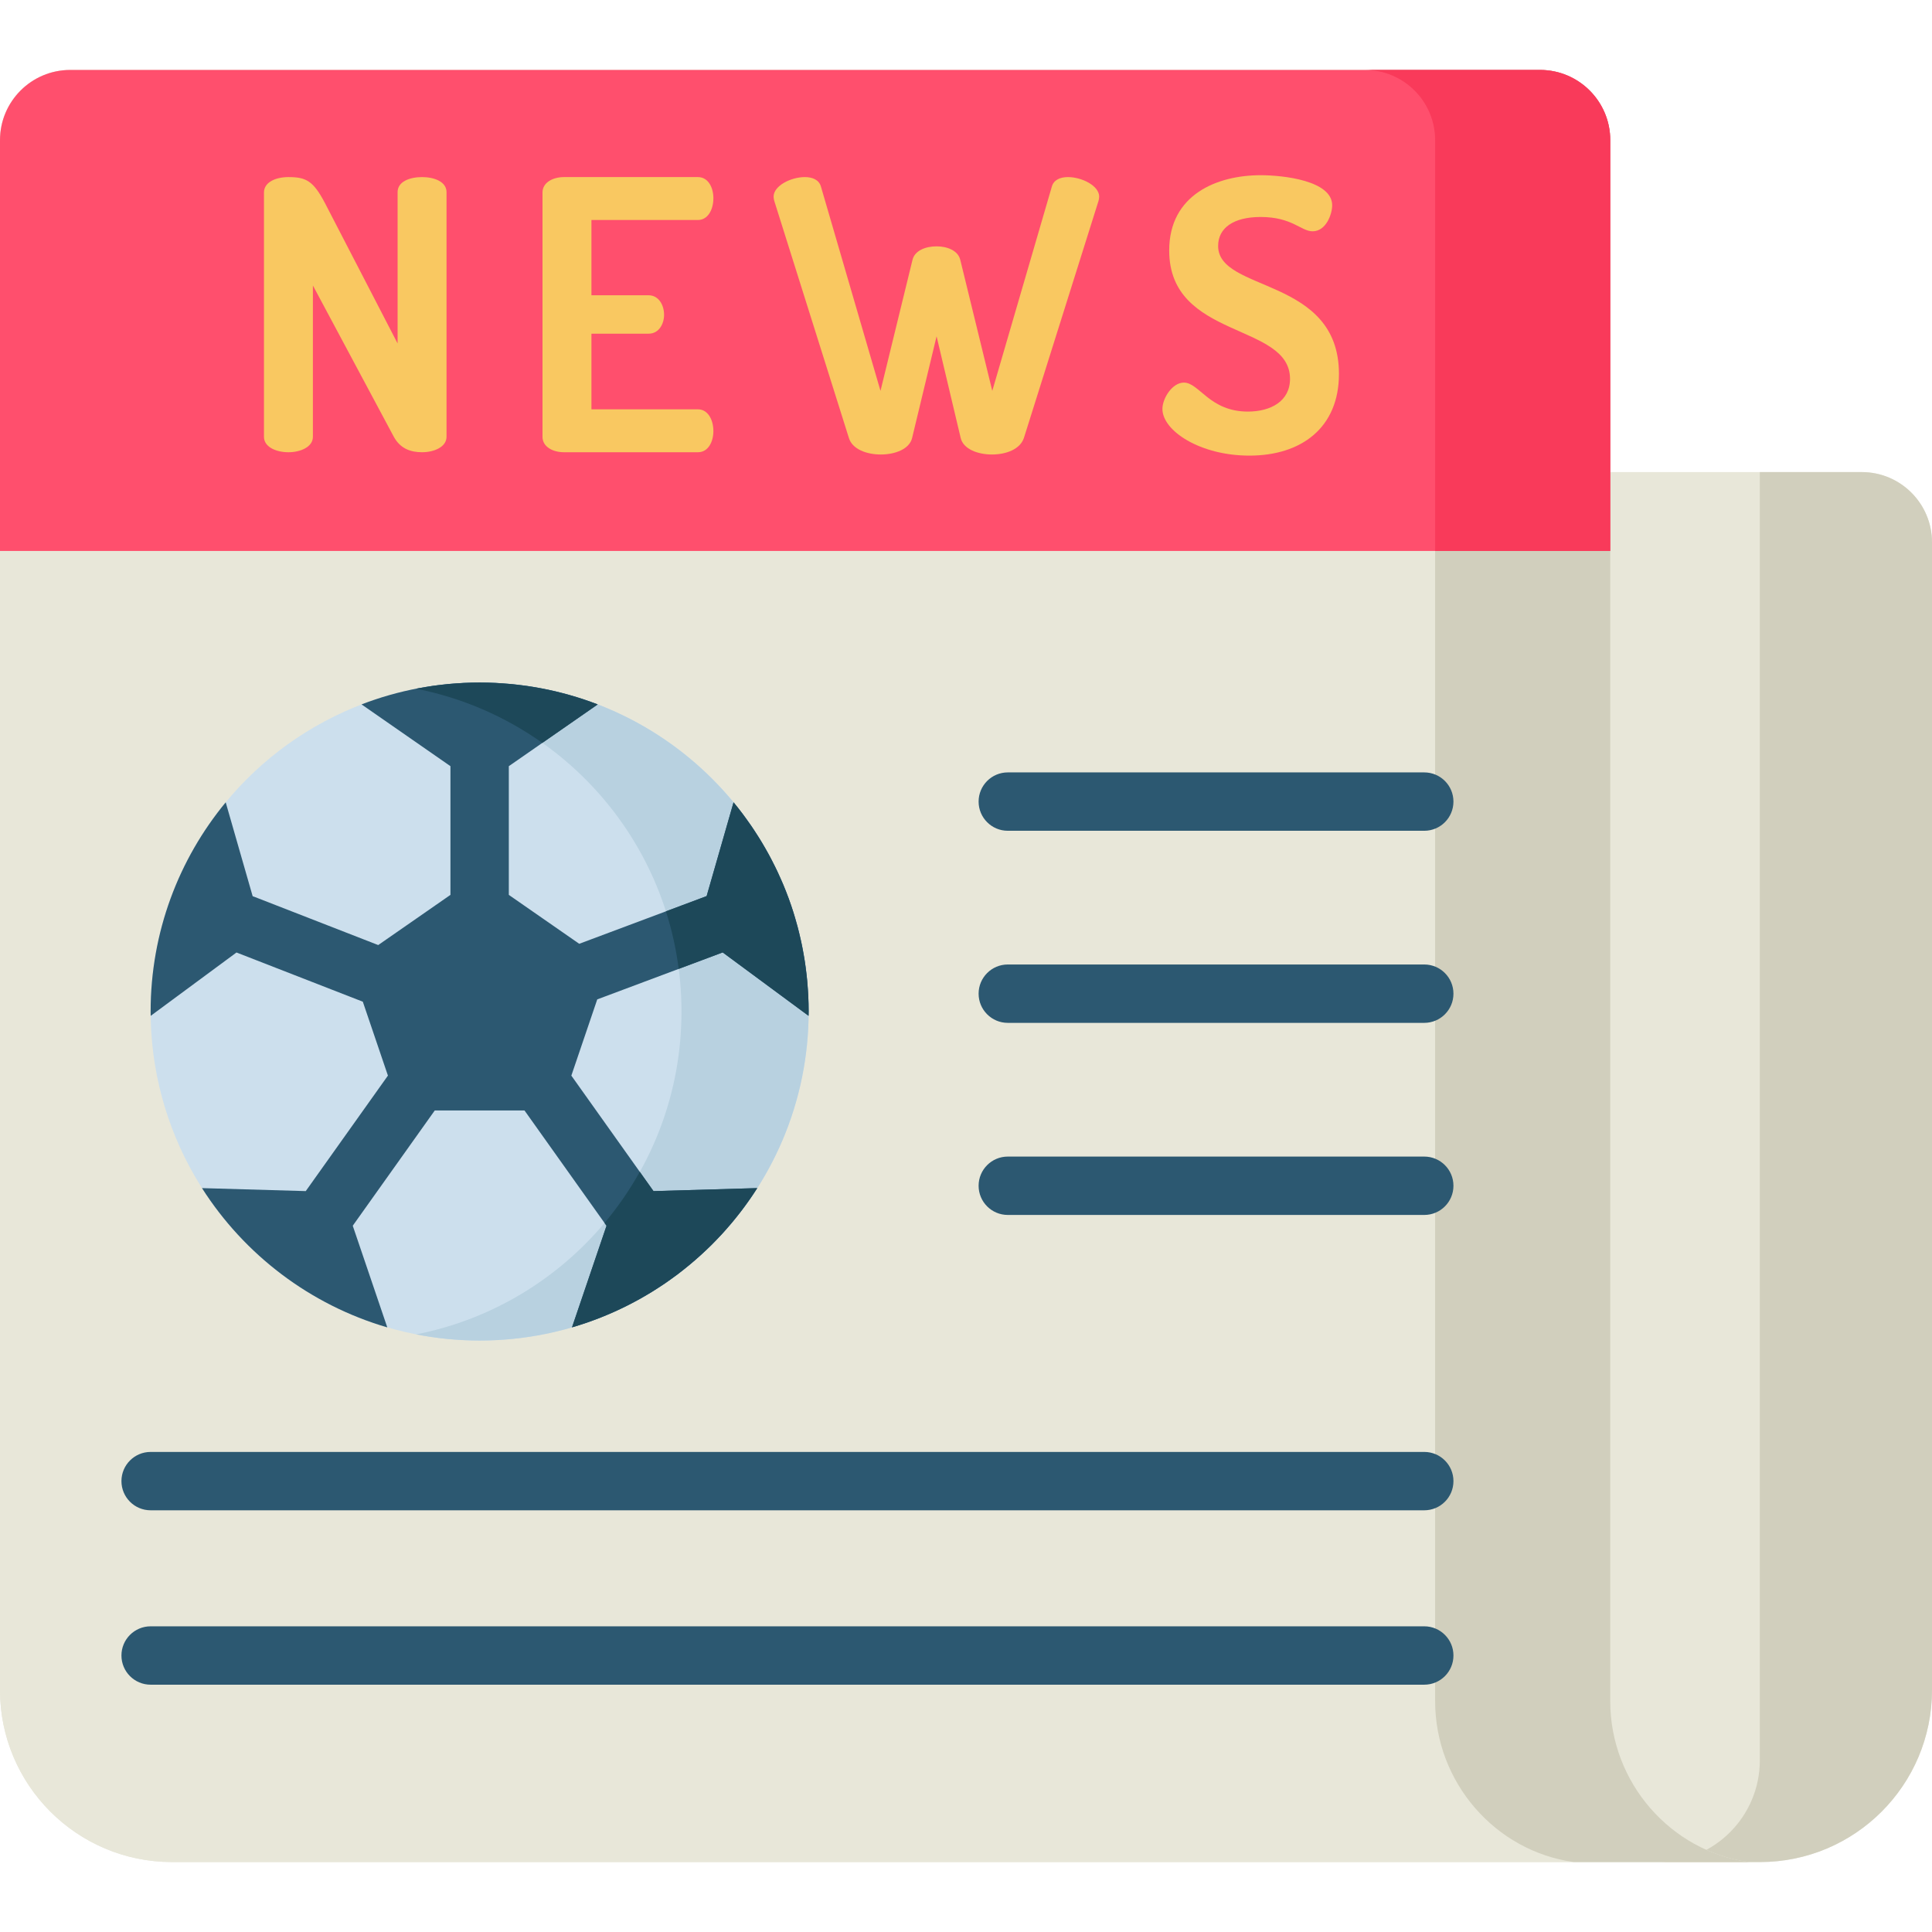 <?xml version="1.0" encoding="iso-8859-1"?>
<!-- Generator: Adobe Illustrator 19.0.0, SVG Export Plug-In . SVG Version: 6.00 Build 0)  -->
<svg version="1.1" id="Capa_1" xmlns="http://www.w3.org/2000/svg" xmlns:xlink="http://www.w3.org/1999/xlink" x="0px" y="0px"
	 viewBox="0 0 512 512" style="enable-background:new 0 0 512 512;" xml:space="preserve">
<path style="fill:#E8E7D9;" d="M426.731,125.109V37.157c0-10.284-8.337-18.62-18.62-18.62H18.62C8.337,18.537,0,26.873,0,37.157
	v410.712c0,25.181,20.413,45.594,45.594,45.594h381.137h36.746h2.929c25.181,0,45.594-20.413,45.594-45.594v-304.14
	c0-10.284-8.337-18.62-18.62-18.62H426.731z"/>
<path style="fill:#D1CFBD;" d="M493.38,125.109h-27.007v341.38c0,14.897-12.077,26.974-26.974,26.974h24.078h2.929
	c25.181,0,45.594-20.413,45.594-45.594v-304.14C512,133.446,503.663,125.109,493.38,125.109z"/>
<path style="fill:#E8E7D9;" d="M426.731,450.829V37.157c0-10.284-8.337-18.62-18.62-18.62H18.62C8.337,18.537,0,26.873,0,37.157
	v410.712c0,25.181,20.413,45.594,45.594,45.594h417.883l0,0C442.719,490.594,426.731,472.376,426.731,450.829z"/>
<path style="fill:#D1CFBD;" d="M426.731,450.829V37.157c0-10.284-8.337-18.62-18.62-18.62h-46.407c10.284,0,18.62,8.337,18.62,18.62
	v413.672c0,21.547,15.988,39.765,36.746,42.634h46.407C442.719,490.594,426.731,472.376,426.731,450.829z"/>
<path style="fill:#FF4F6D;" d="M426.731,146.004H0V37.157c0-10.284,8.337-18.62,18.62-18.62h389.491
	c10.284,0,18.62,8.337,18.62,18.62V146.004z"/>
<path style="fill:#F93A5A;" d="M408.111,18.537h-46.405c10.283,0.001,18.619,8.337,18.619,18.62v108.847h46.407V37.157
	c0-0.643-0.033-1.278-0.096-1.904c-0.064-0.626-0.158-1.243-0.282-1.849C424.617,24.919,417.109,18.537,408.111,18.537z"/>
<g>
	<path style="fill:#F9C861;" d="M104.368,115.758L82.922,75.659v40.099c0,2.693-3.292,4.09-6.484,4.09
		c-3.292,0-6.484-1.397-6.484-4.09V51.021c0-2.794,3.192-4.09,6.484-4.09c4.688,0,6.583,0.997,9.676,6.882l19.252,37.206V50.921
		c0-2.794,3.192-3.99,6.484-3.99c3.192,0,6.484,1.196,6.484,3.99v64.836c0,2.693-3.292,4.09-6.484,4.09
		C108.757,119.848,106.064,118.851,104.368,115.758z"/>
	<path style="fill:#F9C861;" d="M156.736,78.252h15.162c2.593,0,4.09,2.495,4.09,5.188c0,2.294-1.297,4.987-4.09,4.987h-15.162
		v20.05h28.229c2.594,0,4.09,2.693,4.09,5.785c0,2.694-1.297,5.586-4.09,5.586h-35.51c-2.893,0-5.686-1.397-5.686-4.09V51.021
		c0-2.694,2.793-4.09,5.686-4.09h35.51c2.793,0,4.09,2.892,4.09,5.585c0,3.093-1.496,5.786-4.09,5.786h-28.229V78.252z"/>
	<path style="fill:#F9C861;" d="M271.347,116.057c-0.998,2.993-4.688,4.389-8.479,4.389c-3.69,0-7.581-1.396-8.279-4.389
		l-6.384-26.932l-6.484,26.932c-0.698,2.993-4.588,4.389-8.279,4.389c-3.791,0-7.581-1.396-8.479-4.389l-19.751-62.742
		c-0.1-0.299-0.199-0.799-0.199-1.197c0-2.892,4.588-5.187,8.279-5.187c1.995,0,3.79,0.698,4.289,2.593l15.76,54.064l8.479-34.712
		c0.599-2.494,3.492-3.591,6.384-3.591c2.793,0,5.686,1.098,6.284,3.591l8.479,34.712l15.76-54.064
		c0.499-1.895,2.294-2.593,4.289-2.593c3.691,0,8.279,2.294,8.279,5.187c0,0.399-0.1,0.898-0.199,1.197L271.347,116.057z"/>
	<path style="fill:#F9C861;" d="M341.869,100.397c0-14.962-32.019-10.374-32.019-34.014c0-14.863,12.768-19.95,24.239-19.95
		c5.885,0,18.952,1.397,18.952,7.98c0,2.294-1.596,6.882-5.187,6.882c-3.092,0-5.386-3.79-13.765-3.79
		c-7.182,0-11.272,2.892-11.272,7.68c0,12.369,32.019,8.08,32.019,33.915c0,14.264-9.975,21.645-23.74,21.645
		c-13.067,0-23.042-6.583-23.042-12.368c0-2.794,2.594-6.983,5.686-6.983c4.089,0,6.783,7.681,16.957,7.681
		C336.682,109.075,341.869,106.382,341.869,100.397z"/>
</g>
<circle style="fill:#CCDFED;" cx="127.11" cy="268.07" r="87.19"/>
<path style="fill:#B8D1E0;" d="M127.108,180.879c-5.765,0-11.397,0.565-16.849,1.633c40.09,7.85,70.341,43.168,70.341,85.557
	s-30.251,77.707-70.341,85.557c5.452,1.068,11.084,1.633,16.849,1.633c48.154,0,87.19-39.036,87.19-87.19
	C214.298,219.916,175.261,180.879,127.108,180.879z"/>
<path style="fill:#2C5871;" d="M191.521,252.401l22.763,16.809c0.005-0.38,0.014-0.759,0.014-1.14
	c0-21.059-7.466-40.375-19.896-55.444l-7.135,24.85l-33.765,12.64l-18.66-12.963v-34.108l23.565-16.371
	c-9.715-3.738-20.267-5.792-31.299-5.792s-21.584,2.054-31.299,5.792l23.564,16.371v34.109l-19.141,13.298l-32.827-12.788
	c-0.147-0.057-0.296-0.1-0.444-0.148l-7.147-24.888c-12.43,15.069-19.896,34.384-19.896,55.444c0,0.381,0.01,0.76,0.014,1.14
	l22.739-16.791l33.478,13.042l6.655,19.585l-21.777,30.609l-27.5-0.794c11.226,17.616,28.604,30.927,49.108,36.912l-9.154-26.94
	l21.732-30.546h23.784l21.736,30.552l-9.152,26.934c20.504-5.985,37.882-19.296,49.108-36.912l-27.506,0.795l-21.773-30.604
	l6.866-20.205L191.521,252.401z"/>
<g>
	<path style="fill:#1D4859;" d="M173.183,315.655l-3.634-5.108c-2.693,4.815-5.819,9.354-9.344,13.55l0.528,0.742l-9.144,26.912
		c0.195-0.057,0.392-0.108,0.586-0.167c0.74-0.222,1.473-0.458,2.204-0.699c0.575-0.189,1.149-0.381,1.719-0.582
		c0.722-0.254,1.439-0.52,2.152-0.793c0.565-0.216,1.128-0.438,1.688-0.665c0.704-0.286,1.403-0.58,2.097-0.884
		c0.555-0.243,1.105-0.494,1.654-0.748c0.684-0.317,1.366-0.638,2.04-0.972c0.544-0.269,1.081-0.549,1.619-0.829
		c0.664-0.346,1.328-0.694,1.982-1.057c0.531-0.295,1.053-0.602,1.577-0.907c0.644-0.375,1.289-0.748,1.922-1.139
		c0.518-0.32,1.025-0.654,1.535-0.984c0.623-0.403,1.249-0.801,1.86-1.219c0.5-0.341,0.986-0.7,1.478-1.051
		c0.605-0.432,1.216-0.857,1.809-1.304c0.475-0.358,0.934-0.734,1.401-1.101c2.158-1.695,4.232-3.488,6.219-5.376
		c0.476-0.452,0.959-0.896,1.425-1.359c0.483-0.48,0.948-0.979,1.42-1.47c0.463-0.482,0.931-0.958,1.382-1.45
		c0.458-0.499,0.899-1.014,1.346-1.523c0.443-0.505,0.889-1.008,1.319-1.523c0.434-0.519,0.853-1.05,1.275-1.58
		c0.42-0.526,0.84-1.052,1.248-1.588c0.41-0.539,0.806-1.087,1.204-1.635c0.396-0.547,0.791-1.095,1.174-1.651
		c0.384-0.556,0.757-1.12,1.128-1.686c0.206-0.314,0.406-0.632,0.608-0.949L173.183,315.655z"/>
	<path style="fill:#1D4859;" d="M143.723,196.873l14.666-10.189c-0.173-0.066-0.342-0.138-0.515-0.203
		c-0.702-0.265-1.412-0.515-2.123-0.762c-0.58-0.202-1.162-0.401-1.747-0.591c-0.702-0.228-1.409-0.444-2.118-0.654
		c-0.615-0.182-1.233-0.357-1.853-0.526c-0.694-0.189-1.391-0.371-2.091-0.543c-0.656-0.161-1.317-0.311-1.979-0.457
		c-0.679-0.15-1.36-0.298-2.045-0.432c-0.707-0.138-1.419-0.26-2.132-0.381c-0.655-0.111-1.308-0.226-1.967-0.322
		c-0.775-0.113-1.557-0.204-2.339-0.297c-0.611-0.073-1.219-0.154-1.833-0.214c-0.895-0.087-1.798-0.146-2.701-0.205
		c-0.514-0.034-1.024-0.083-1.54-0.108c-1.384-0.067-2.775-0.103-4.175-0.105c-0.041,0-0.081-0.003-0.123-0.003
		c-0.07,0-0.139,0.005-0.209,0.005c-1.343,0.003-2.68,0.034-4.008,0.098c-0.38,0.018-0.755,0.056-1.134,0.079
		c-1.021,0.062-2.043,0.126-3.054,0.224c-0.401,0.038-0.797,0.096-1.196,0.139c-0.982,0.108-1.963,0.218-2.935,0.359
		c-0.42,0.06-0.834,0.138-1.251,0.205c-0.934,0.149-1.868,0.3-2.792,0.478c-0.082,0.016-0.162,0.035-0.244,0.051
		C122.549,184.923,133.886,189.909,143.723,196.873z"/>
	<path style="fill:#1D4859;" d="M214.298,268.069c0-1.418-0.04-2.827-0.107-4.228c-0.022-0.46-0.062-0.915-0.091-1.373
		c-0.06-0.94-0.125-1.879-0.214-2.811c-0.051-0.535-0.117-1.066-0.177-1.599c-0.097-0.85-0.201-1.698-0.323-2.541
		c-0.08-0.552-0.167-1.101-0.257-1.649c-0.135-0.821-0.28-1.638-0.438-2.452c-0.105-0.543-0.212-1.085-0.327-1.624
		c-0.176-0.825-0.369-1.644-0.568-2.46c-0.124-0.508-0.244-1.018-0.376-1.523c-0.233-0.886-0.489-1.762-0.749-2.637
		c-0.125-0.42-0.24-0.845-0.371-1.263c-0.403-1.283-0.83-2.555-1.29-3.812c-0.014-0.037-0.029-0.073-0.043-0.11
		c-0.449-1.221-0.927-2.427-1.428-3.621c-0.173-0.411-0.36-0.814-0.539-1.222c-0.357-0.814-0.717-1.627-1.098-2.428
		c-0.223-0.469-0.457-0.932-0.689-1.397c-0.363-0.73-0.731-1.457-1.114-2.175c-0.254-0.477-0.515-0.95-0.778-1.422
		c-0.388-0.697-0.785-1.388-1.192-2.073c-0.275-0.463-0.551-0.925-0.834-1.382c-0.428-0.692-0.869-1.374-1.316-2.052
		c-0.282-0.428-0.56-0.859-0.849-1.282c-0.5-0.732-1.018-1.45-1.54-2.165c-0.256-0.351-0.503-0.708-0.764-1.054
		c-0.787-1.047-1.594-2.079-2.427-3.088l-7.135,24.849l-10.786,4.038c1.568,4.908,2.706,10.008,3.385,15.251l11.655-4.363
		l22.749,16.798c0.005-0.378,0.029-0.751,0.029-1.13C214.298,268.069,214.298,268.069,214.298,268.069z"/>
</g>
<g>
	<path style="fill:#2C5871;" d="M377.443,204.695H267.076c-4.272,0-7.734,3.462-7.734,7.734s3.463,7.734,7.734,7.734h110.367
		c4.272,0,7.734-3.462,7.734-7.734S381.715,204.695,377.443,204.695z"/>
	<path style="fill:#2C5871;" d="M377.443,255.6H267.076c-4.272,0-7.734,3.462-7.734,7.734s3.463,7.734,7.734,7.734h110.367
		c4.272,0,7.734-3.462,7.734-7.734S381.715,255.6,377.443,255.6z"/>
	<path style="fill:#2C5871;" d="M377.443,306.505H267.076c-4.272,0-7.734,3.462-7.734,7.734s3.463,7.734,7.734,7.734h110.367
		c4.272,0,7.734-3.462,7.734-7.734C385.178,309.968,381.715,306.505,377.443,306.505z"/>
	<path style="fill:#2C5871;" d="M377.443,384.776H39.918c-4.272,0-7.734,3.462-7.734,7.734s3.463,7.734,7.734,7.734h337.526
		c4.272,0,7.734-3.462,7.734-7.734S381.715,384.776,377.443,384.776z"/>
	<path style="fill:#2C5871;" d="M377.443,430.991H39.918c-4.272,0-7.734,3.462-7.734,7.734s3.463,7.734,7.734,7.734h337.526
		c4.272,0,7.734-3.462,7.734-7.734S381.715,430.991,377.443,430.991z"/>
</g>
<g>
</g>
<g>
</g>
<g>
</g>
<g>
</g>
<g>
</g>
<g>
</g>
<g>
</g>
<g>
</g>
<g>
</g>
<g>
</g>
<g>
</g>
<g>
</g>
<g>
</g>
<g>
</g>
<g>
</g>
</svg>
